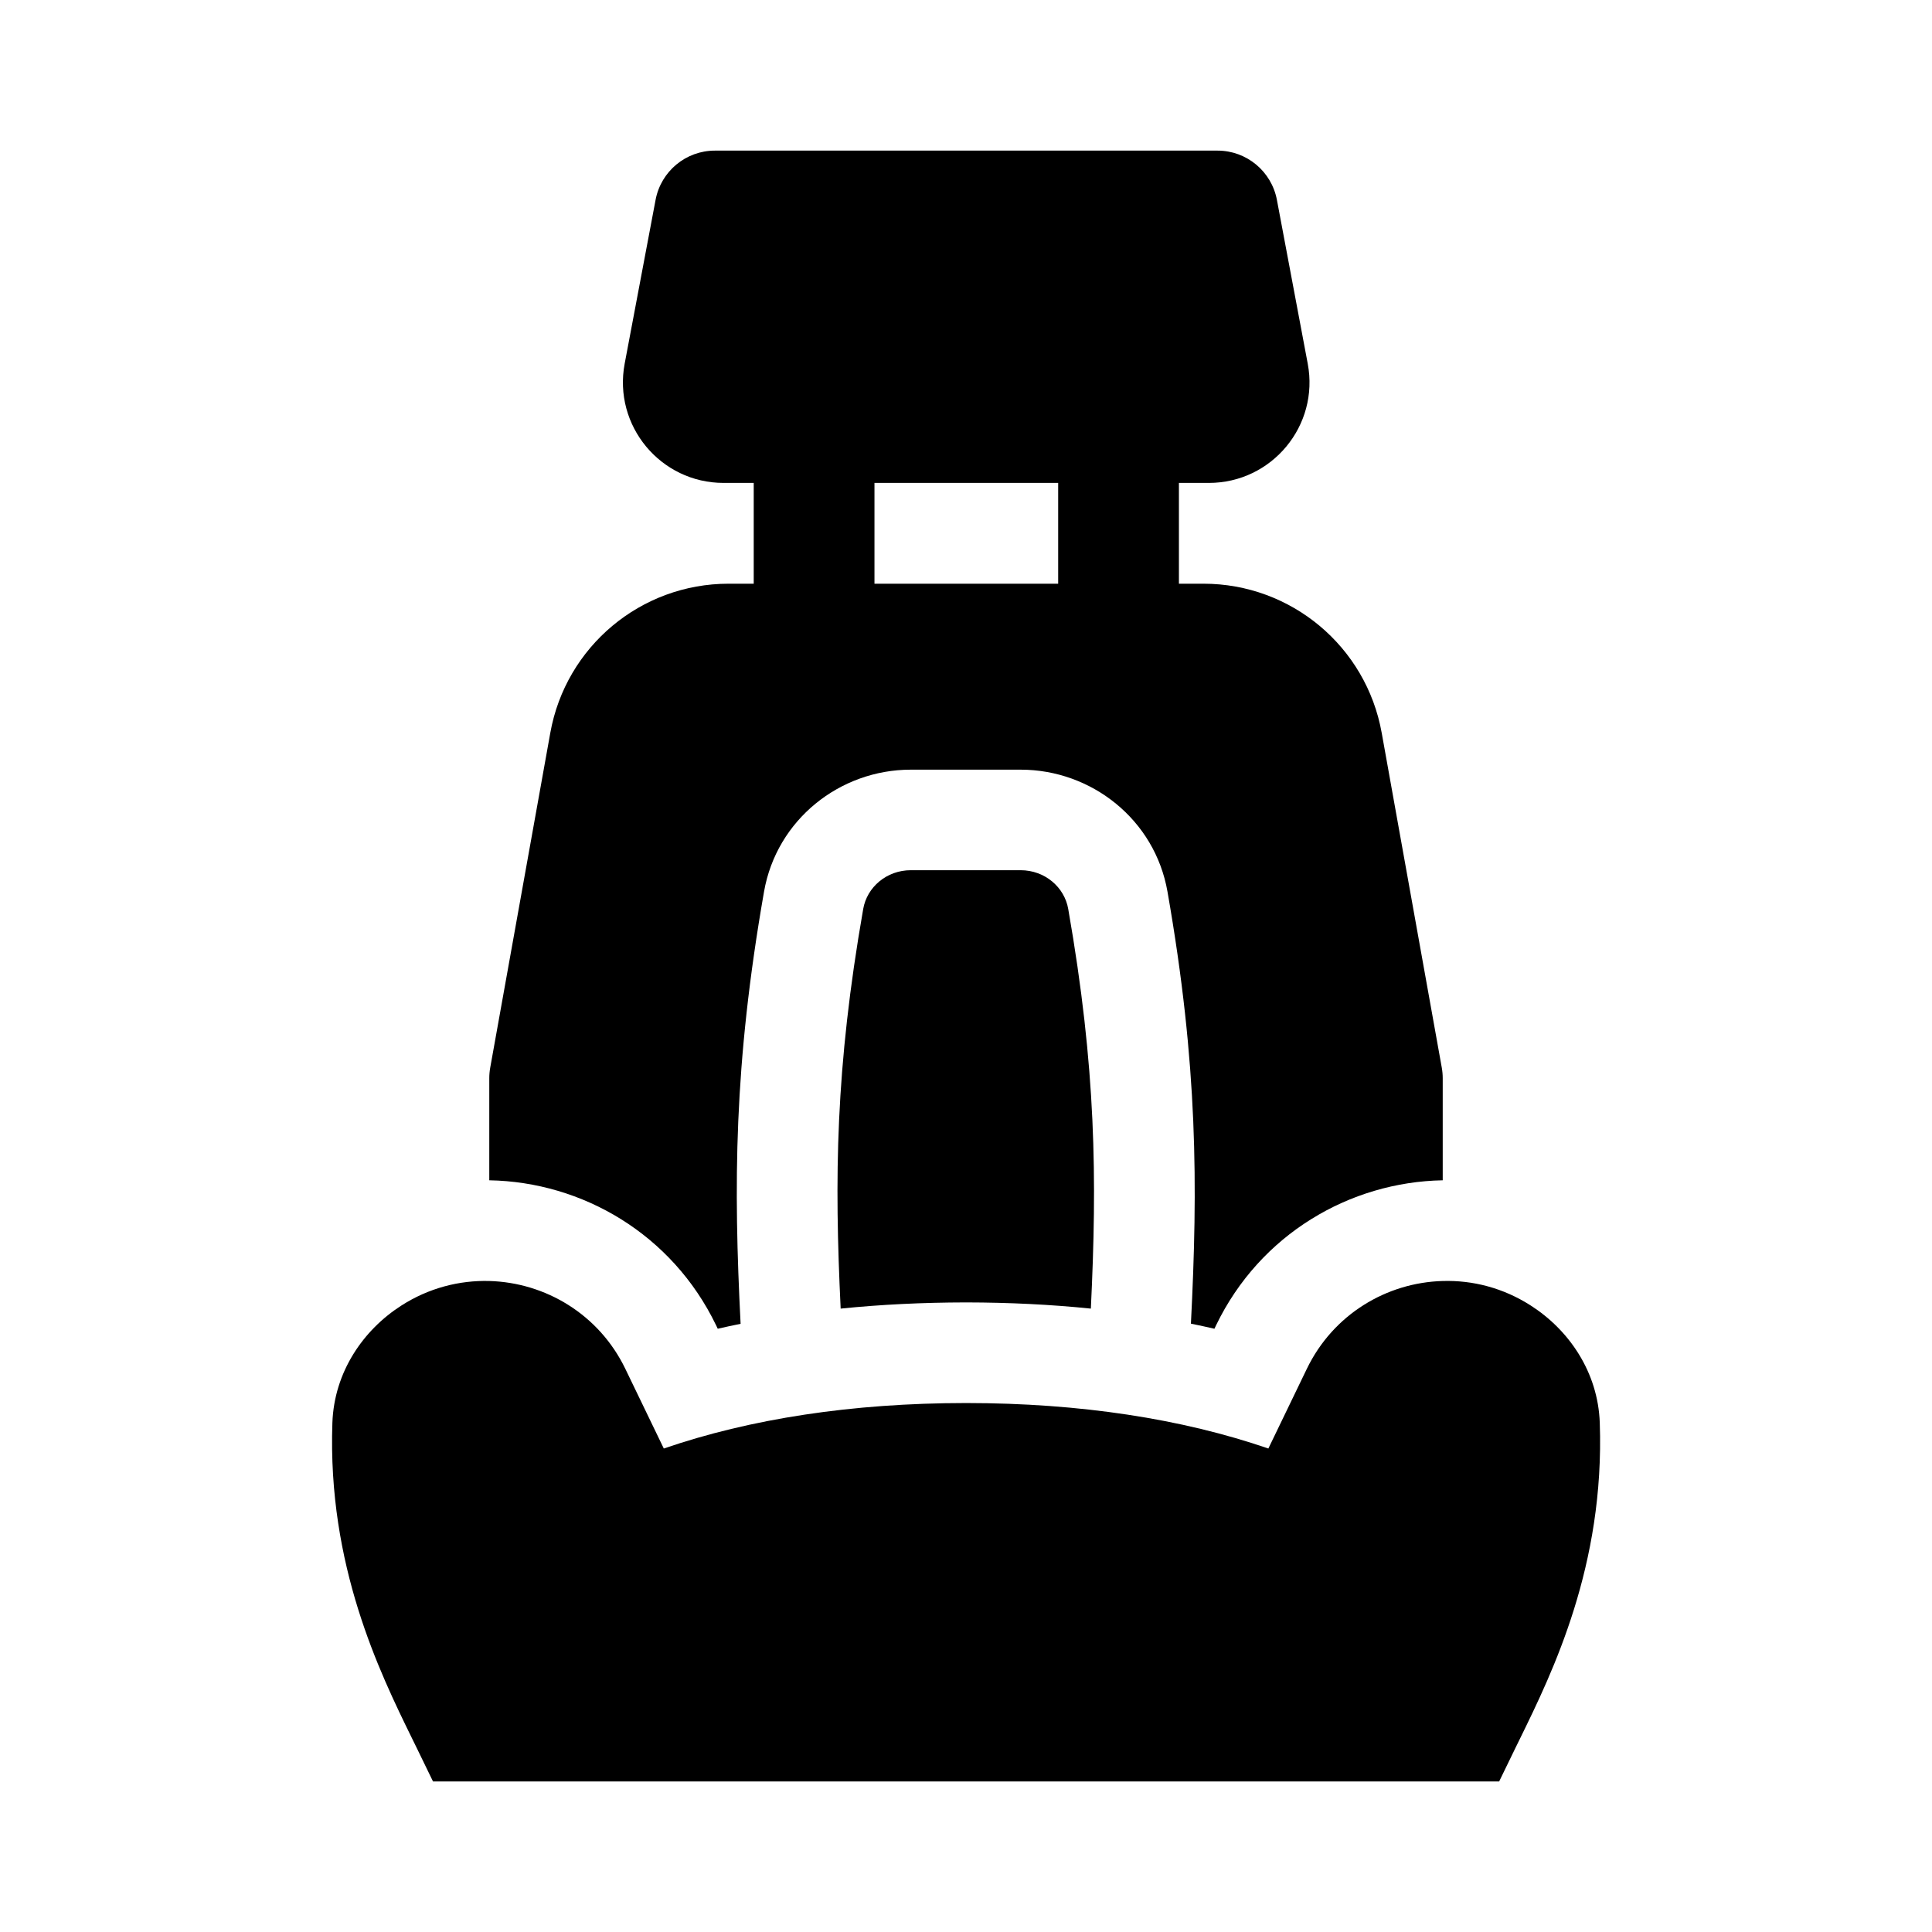 <svg width="24" height="24" viewBox="0 0 24 24" fill="none" xmlns="http://www.w3.org/2000/svg">
<path d="M8.881 1.871C8.52 1.871 8.211 2.128 8.144 2.482L7.76 4.517C7.615 5.287 8.205 5.999 8.989 5.999H9.363V7.251H9.05C7.961 7.251 7.028 8.031 6.836 9.104L6.09 13.261C6.082 13.305 6.078 13.35 6.078 13.394V14.662C7.234 14.682 8.348 15.331 8.894 16.46L8.916 16.506C9.009 16.485 9.104 16.464 9.2 16.445C9.113 14.728 9.113 13.236 9.491 11.077C9.647 10.183 10.432 9.561 11.315 9.561H12.678C13.561 9.561 14.347 10.183 14.503 11.077C14.881 13.236 14.881 14.727 14.794 16.443C14.892 16.463 14.99 16.484 15.086 16.506L15.108 16.46C15.654 15.332 16.767 14.683 17.922 14.662V13.394C17.922 13.35 17.918 13.305 17.91 13.261L17.164 9.104C16.972 8.031 16.039 7.251 14.95 7.251H14.645V5.999H15.017C15.8 5.999 16.391 5.287 16.245 4.517L15.862 2.482C15.795 2.128 15.485 1.871 15.125 1.871H8.881ZM13.145 7.251H10.863V5.999H13.145V7.251Z" fill="black"/>
<path d="M13.551 16.256C13.629 14.638 13.617 13.274 13.27 11.292C13.223 11.02 12.979 10.81 12.678 10.81H11.315C11.014 10.81 10.77 11.02 10.723 11.292C10.376 13.274 10.365 14.638 10.443 16.256C10.944 16.205 11.462 16.18 11.993 16.179L11.994 16.179L12.009 16.179C12.537 16.18 13.052 16.205 13.551 16.256Z" fill="black"/>
<path d="M16.234 17.004C16.562 16.325 17.228 15.932 17.922 15.913C18.295 15.902 18.675 15.999 19.016 16.218C19.488 16.52 19.851 17.042 19.873 17.675C19.935 19.447 19.287 20.771 18.882 21.598L18.828 21.708L18.623 22.13H5.379L5.174 21.708L5.12 21.598C4.715 20.771 4.067 19.447 4.129 17.675C4.151 17.042 4.514 16.52 4.986 16.218C5.326 16 5.706 15.903 6.078 15.913C6.773 15.932 7.44 16.325 7.768 17.004L8.246 17.994C9.318 17.625 10.585 17.43 11.994 17.429L12.008 17.429C13.417 17.43 14.684 17.625 15.756 17.994L16.234 17.004Z" fill="black"/>
</svg>
